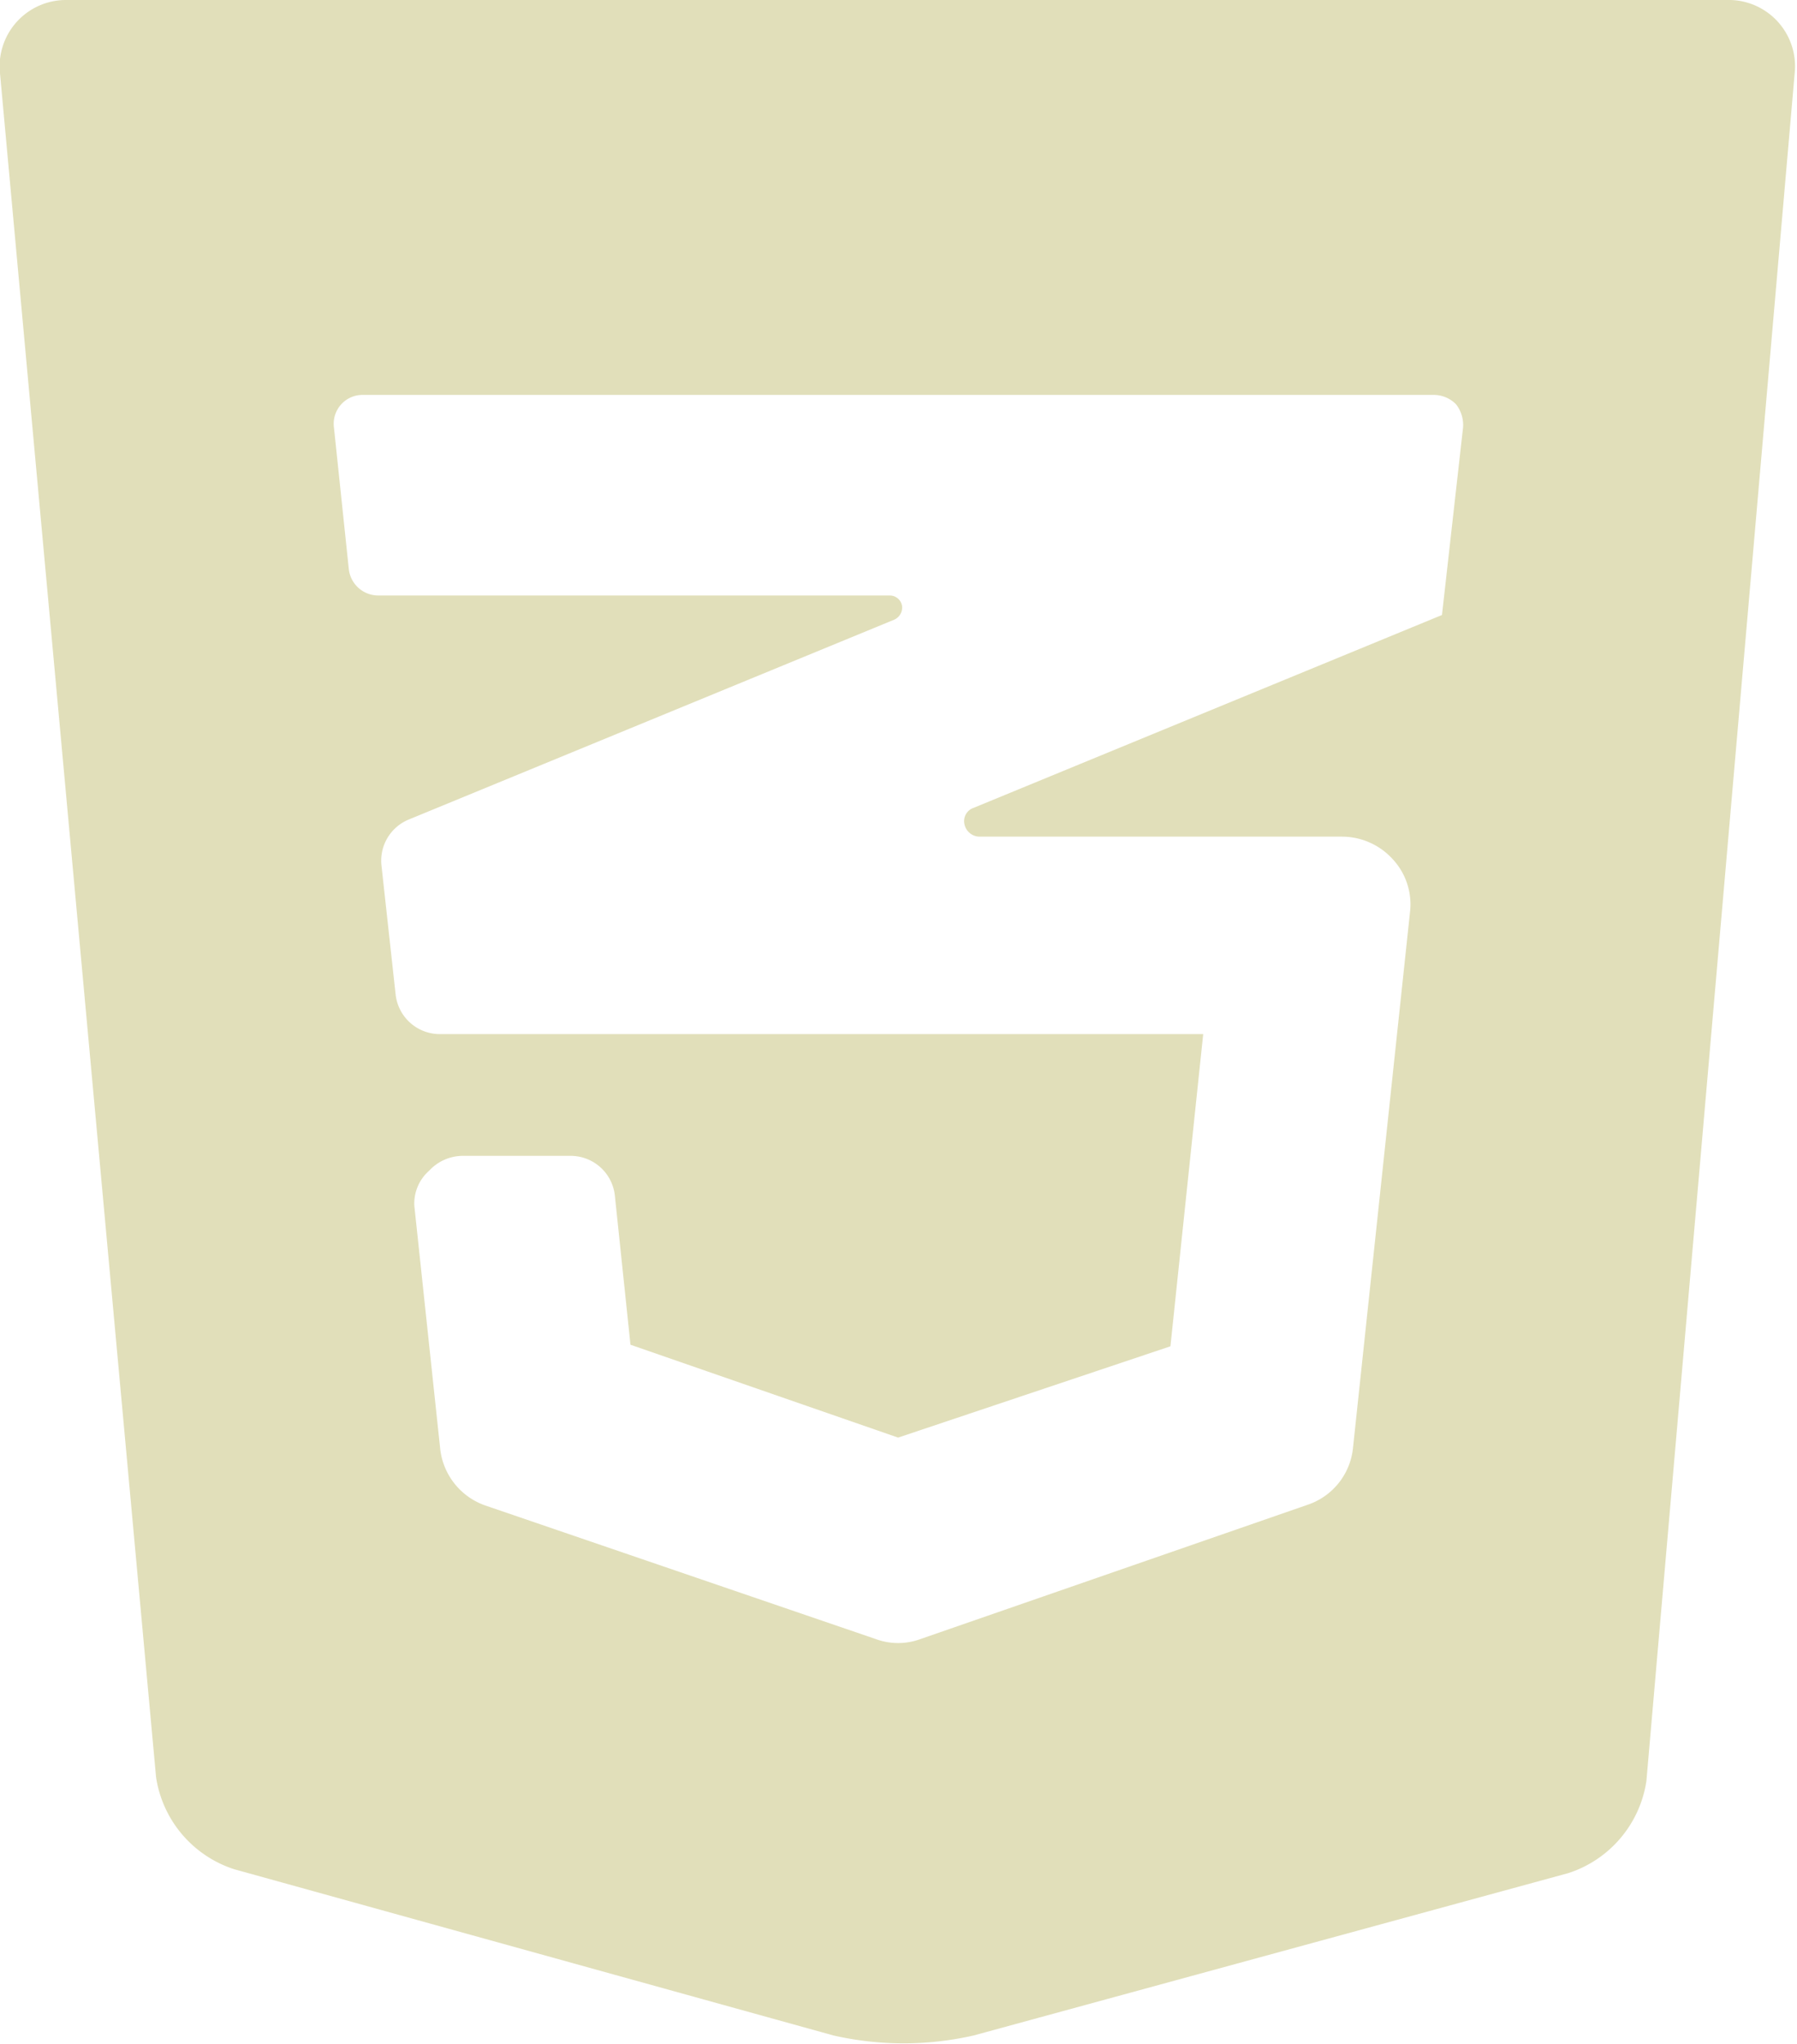 <svg xmlns="http://www.w3.org/2000/svg" viewBox="0 0 23.03 26.19"><defs><style>.cls-1{fill:#e1dfba;}</style></defs><g id="Capa_2" data-name="Capa 2"><g id="Capa_1-2" data-name="Capa 1"><path class="cls-1" d="M22.18,0H.85A.85.85,0,0,0,0,.94L2,22.77a1.47,1.47,0,0,0,1,1.18l7.68,2.13a4.05,4.05,0,0,0,1.8,0L20.1,24a1.47,1.47,0,0,0,1-1.18L23,.94A.85.85,0,0,0,22.18,0Zm-3.7,7.88h0l-6,2.47a.18.18,0,0,0-.12.21.2.2,0,0,0,.19.16H17.2a.88.88,0,0,1,.65.29.85.85,0,0,1,.22.68l-.73,6.86a.86.86,0,0,1-.58.73L11.8,21a.83.83,0,0,1-.58,0l-5-1.71a.87.87,0,0,1-.58-.74l-.33-3.1A.56.56,0,0,1,5.5,15a.59.59,0,0,1,.43-.19H7.31a.57.57,0,0,1,.57.51l.2,1.91,3.43,1.19L15,17.25l.42-4H5.64a.57.57,0,0,1-.57-.51L4.89,11.1a.57.57,0,0,1,.35-.6l6.22-2.56a.17.17,0,0,0,.1-.18.16.16,0,0,0-.16-.13H4.85a.38.38,0,0,1-.38-.34L4.28,5.48a.37.37,0,0,1,.38-.42H18.37a.4.4,0,0,1,.29.12.43.43,0,0,1,.09.3Z"/></g></g></svg>